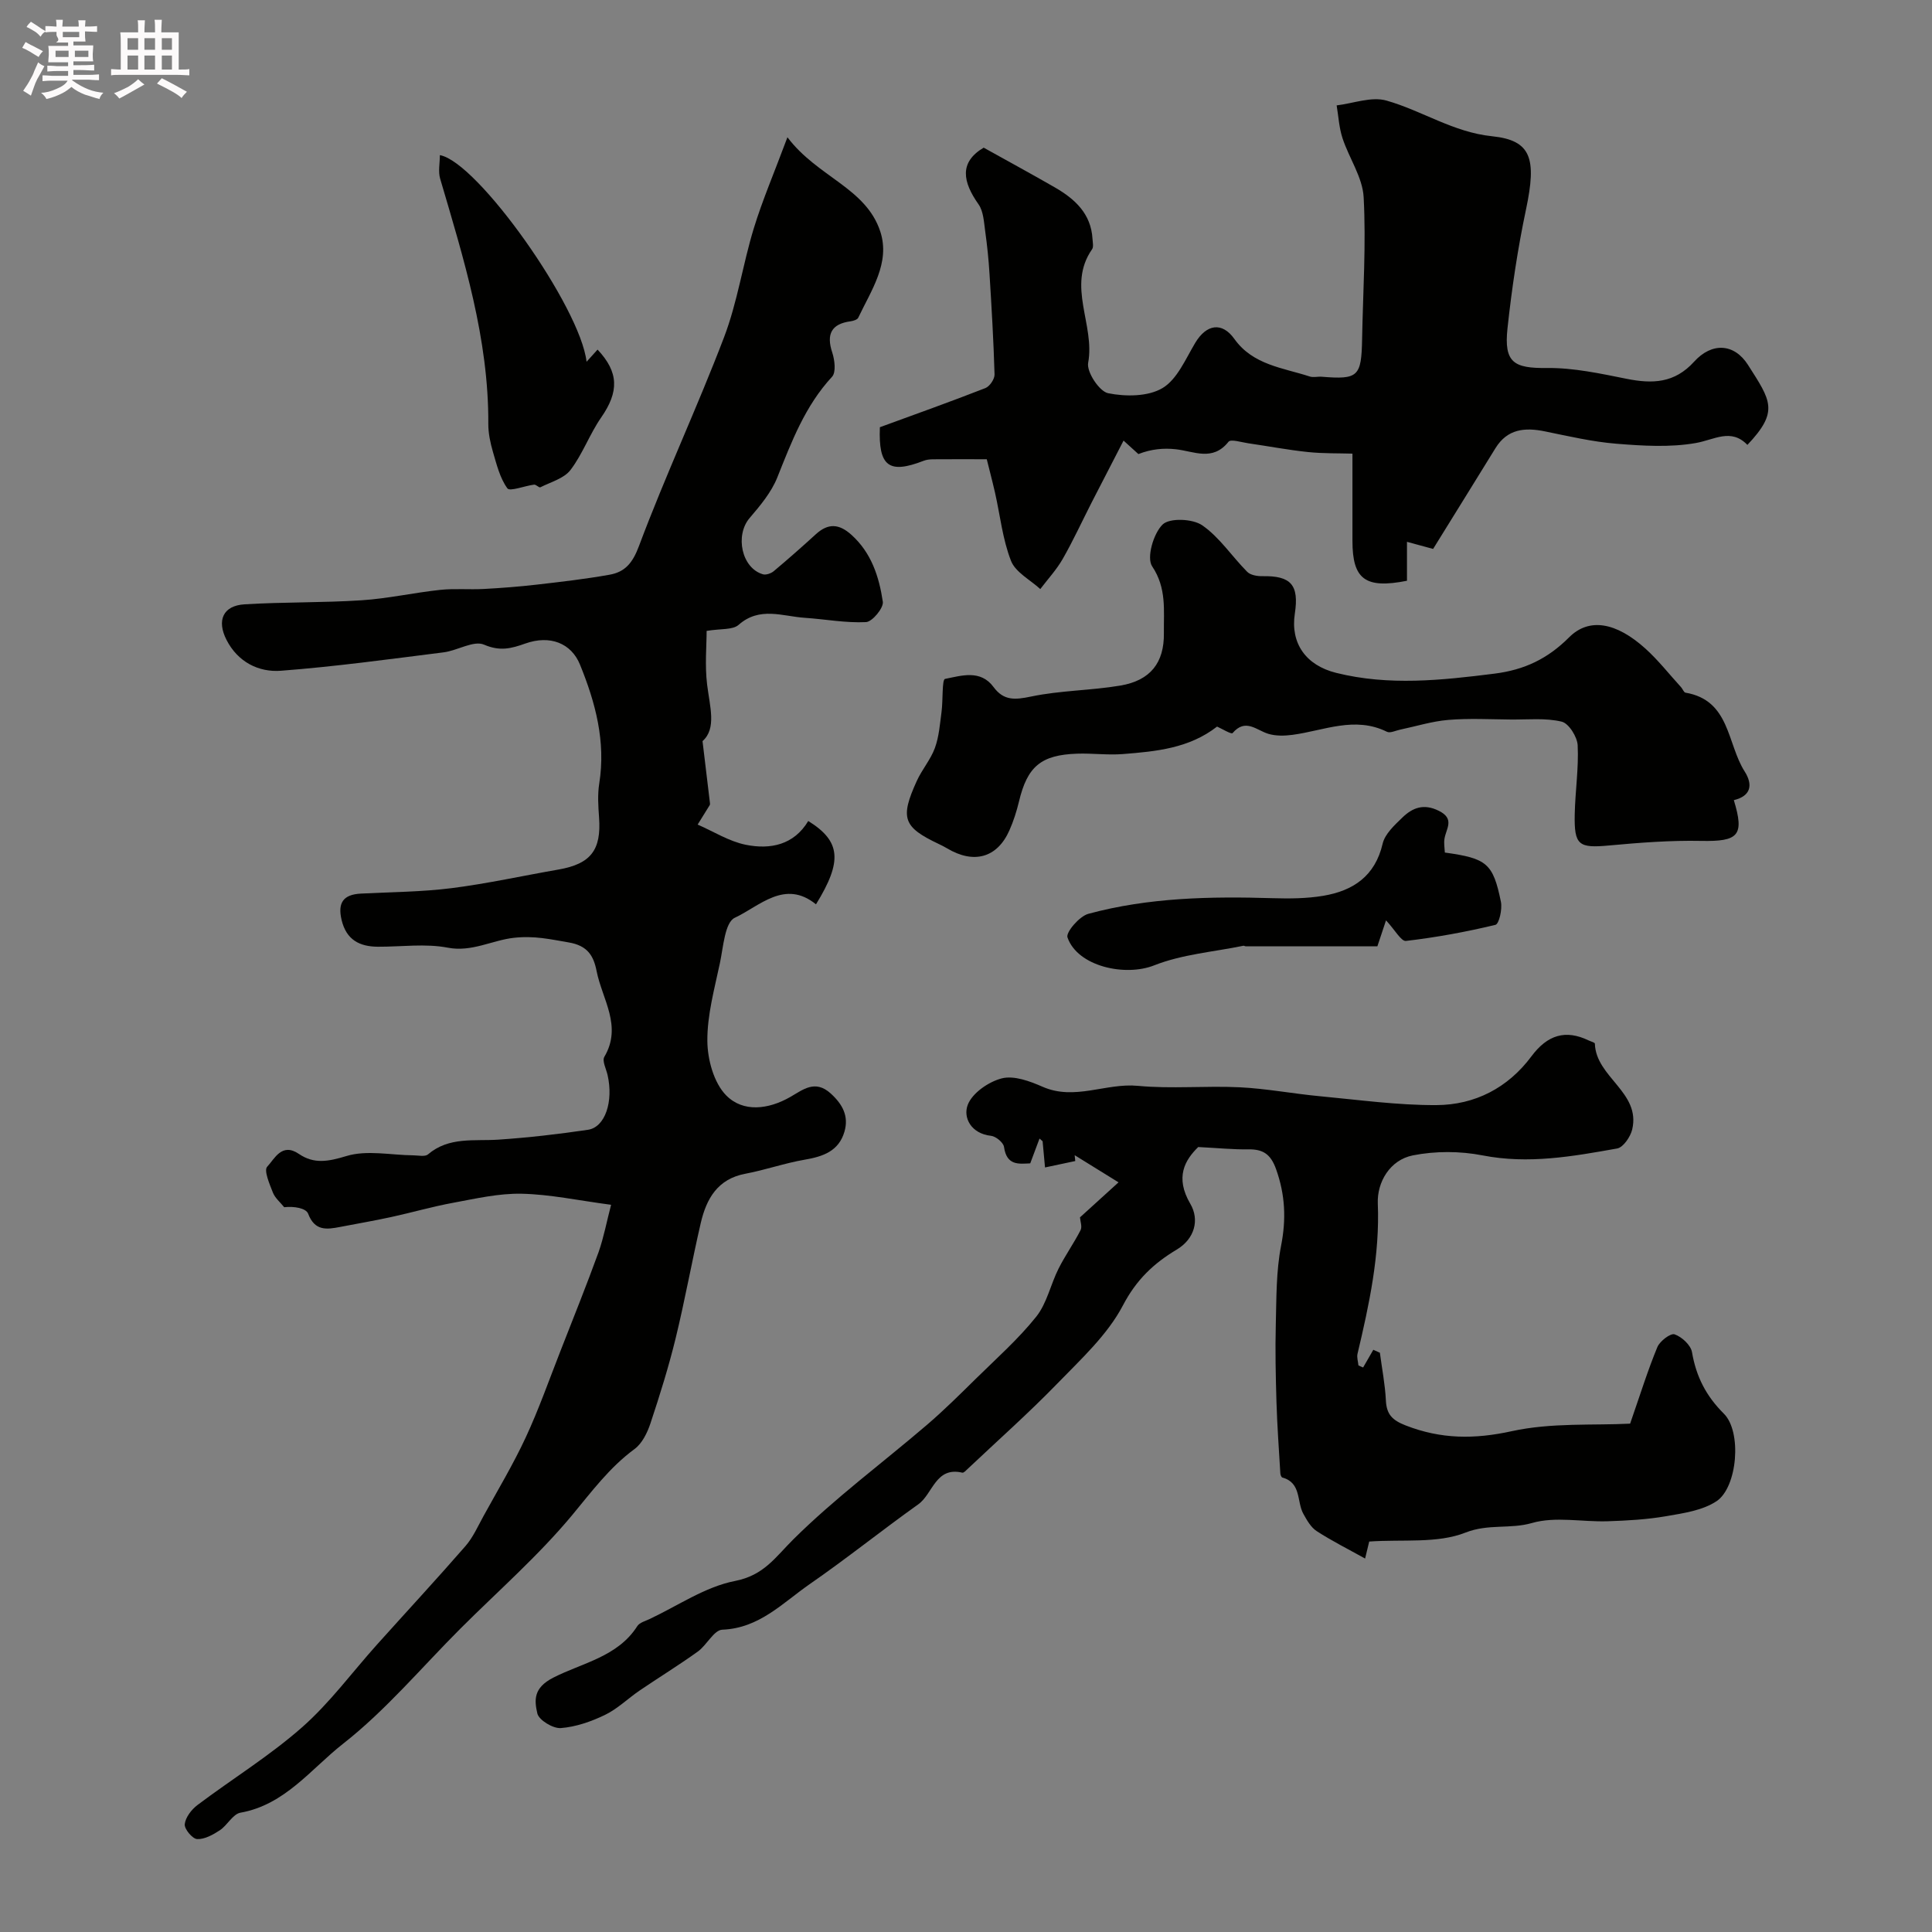 <svg enable-background="new 0 0 400 400" viewBox="0 0 400 400" xmlns="http://www.w3.org/2000/svg"><rect x="0" y="0" width="400" height="400" fill="#808080" stroke="none"/><path d="m6.8 9.5c.6.3 1.3.7 2.1 1.1-.4.4-.7.8-.9 1.2-.7-.4-1.3-.8-1.8-1.1s-1.1-.6-1.6-.8c.2-.4.5-.8.7-1.2.4.2.8.5 1.5.8zm.9 6.9c-.3.6-.5 1.1-.7 1.7s-.4 1.1-.6 1.7c-.6-.4-1.1-.7-1.6-1 .7-1 1.2-1.8 1.5-2.4.3-.5.6-1.1.8-1.7.3-.6.5-1.2.8-1.8.3.3.8.6 1.3.8-.7 1.3-1.2 2.2-1.5 2.7zm.1-11c.4.3 1 .7 1.7 1.1-.5.2-.8.6-1.1 1.1-.5-.6-1-1-1.4-1.2s-.9-.6-1.5-.8c.2-.4.5-.7.9-1.1.5.3.9.6 1.4.9zm10.5 13.1c1 .4 2 .6 3.1.7-.4.4-.7.8-.8 1.3-.9-.2-1.9-.6-3-.9-1-.4-2-.9-2.8-1.6-.5.4-1.1.9-1.9 1.3s-1.9.9-3.3 1.2c-.1-.3-.5-.8-1.1-1.3 1 0 2.1-.3 3.2-.8 1.2-.5 1.9-1 2.3-1.7h-3.2c-.4 0-1 0-2 .1v-1.2c1 0 1.7.1 2 .1h3.3v-1h-2.3c-.2 0-.9 0-2 .1v-1.2c1.2 0 1.9.1 2 .1h2.3v-.8h-4.1c0-.7.1-1.2.1-1.6 0-.5 0-1.1-.1-1.8h4.1v-.7h-2.5c1-.6.1-1.1.1-1.6v-.6h-.5c-.4 0-1 0-1.8.1v-1.3c1.2 0 1.9.1 2.1.1h.2c0-.3 0-.8-.1-1.4h1.4c0 .6-.1 1-.1 1.4h3.4c0-.4 0-.8-.1-1.3h1.5c0 .4-.1.9-.1 1.3.7 0 1.5 0 2.5-.1v1.2c-1 0-1.8-.1-2.5-.1v.6c0 .3 0 .8.1 1.5h-2.5v.8h4.1c0 .7-.1 1.3-.1 1.8s0 1 .1 1.5h-4.1v.8h1.4c.8 0 1.8 0 2.9-.1v1.2c-1 0-1.9-.1-2.8-.1h-1.5v1h3.2c.3 0 1 0 2.1-.1v1.2c-1.1 0-1.8-.1-2.1-.1h-3.4l-.1.1c1.4 1 2.4 1.5 3.4 1.9zm-4.1-6.7v-1.3h-2.7v1.3zm2.2-4.1v-1.1h-3.4v1.1zm1.9 4.1v-1.3h-2.8v1.3z" fill="#fcfafa"/><path d="m37 6.7v2.3 5.4c1 0 1.8 0 2.2-.1v1.3c-.6 0-1.5-.1-2.5-.1h-11.9c-.7 0-1.3 0-1.8.1v-1.3c.5 0 1.1.1 2 .1v-5.2c0-1 0-1.8-.1-2.5h3.7c0-1.3 0-2.1-.1-2.5h1.5c0 .4-.1 1.3-.1 2.5h2.2c0-1.2 0-2.1-.1-2.6h1.5c0 .4-.1 1.3-.1 2.6zm-12.3 13.7c-.3-.4-.7-.8-1.1-1.1 1.1-.4 2.1-.9 2.9-1.3.8-.5 1.5-1 2.1-1.6.4.4.9.8 1.3 1.1-2.5 1.4-4.2 2.4-5.2 2.9zm3.9-10.1v-2.4h-2.2v2.4zm0 4.1v-2.9h-2.2v2.9zm3.5-4.1v-2.4h-2.2v2.4zm0 4.1v-2.9h-2.2v2.9zm.4 2.9 1-1.1c.6.3 1.4.7 2.5 1.3s2 1.1 2.7 1.5c-.4.4-.8.8-1.1 1.3-.8-.8-2.5-1.7-5.1-3zm3.1-7v-2.4h-2.1v2.4zm0 4.1v-2.9h-2.1v2.9z" fill="#fcfafa"/><g fill="#010100"><path d="m126.52 249.44c-6.87-.91-12.68-2.17-18.52-2.29-4.73-.1-9.51 1.01-14.21 1.88-4.31.79-8.54 2.02-12.82 2.95-3.49.76-7.02 1.36-10.53 2.04-2.8.54-5.26.9-6.64-2.73-.45-1.17-2.92-1.58-4.96-1.35-.8-1-1.89-1.89-2.34-3.03-.69-1.75-1.9-4.58-1.19-5.34 1.53-1.62 3.02-5.09 6.58-2.66 3.13 2.14 6.09 1.57 9.82.44 4.25-1.3 9.23-.19 13.89-.15 1.02.01 2.39.33 3-.19 4.37-3.72 9.58-2.72 14.62-3.06 6.19-.42 12.37-1.13 18.51-2.04 3.57-.53 5.31-5.86 4.06-11.35-.29-1.26-1.16-2.92-.67-3.75 3.77-6.38-.45-11.92-1.6-17.76-.62-3.15-1.86-5.27-5.77-5.93-3.87-.66-7.11-1.43-11.41-.95-4.43.5-8.71 2.99-13.61 2.04-4.66-.9-9.63-.18-14.46-.2-3.84-.02-6.57-1.42-7.55-5.56-.85-3.59.4-5.25 3.98-5.44 6.28-.33 12.59-.34 18.81-1.13 7.42-.94 14.74-2.57 22.12-3.85 6.68-1.17 8.89-4.03 8.4-10.78-.17-2.34-.33-4.76.04-7.05 1.38-8.67-.79-16.75-3.99-24.6-1.81-4.45-6.21-6.17-11.3-4.37-2.98 1.06-5.27 1.65-8.56.24-2.16-.93-5.51 1.23-8.37 1.59-11.21 1.41-22.41 2.95-33.67 3.81-4.66.36-8.95-1.83-11.28-6.38-2.08-4.06-.7-7.1 3.71-7.37 8.07-.5 16.19-.31 24.26-.84 5.43-.35 10.81-1.57 16.23-2.15 2.99-.32 6.05-.03 9.06-.19 3.67-.2 7.33-.48 10.98-.9 5.03-.58 10.08-1.16 15.06-2.05 3.21-.57 4.78-2.42 6.1-5.96 5.45-14.57 12.08-28.7 17.62-43.24 2.76-7.24 3.87-15.09 6.15-22.53 1.79-5.84 4.22-11.49 6.96-18.84 6.23 8.26 16.23 10.44 19.22 19.5 2.13 6.49-1.88 12.19-4.56 17.86-.19.41-1.02.66-1.58.74-3.97.53-5.07 2.65-3.8 6.47.51 1.55.81 4.09-.04 5.01-5.59 6.04-8.38 13.44-11.35 20.88-1.23 3.06-3.52 5.8-5.71 8.36-3.08 3.59-1.67 10.39 2.75 11.66.64.18 1.68-.18 2.23-.64 2.97-2.49 5.87-5.05 8.73-7.66 2.53-2.3 4.77-2.2 7.36.13 4.16 3.75 5.73 8.71 6.5 13.86.19 1.27-2.18 4.14-3.48 4.21-4.21.21-8.46-.61-12.7-.89-4.61-.31-9.32-2.39-13.68 1.46-1.22 1.08-3.68.76-6.62 1.25 0 3.04-.39 7.13.1 11.11.56 4.59 2 9.11-.95 11.71.59 4.9 1.06 8.83 1.53 12.76.02.16.04.37-.04.49-.82 1.35-1.66 2.69-2.5 4.03 3.31 1.44 6.5 3.48 9.96 4.18 5.09 1.03 9.97.04 12.94-4.92 6.75 4.19 7.12 8.31 1.6 17.25-6.47-5.24-11.68.39-16.82 2.79-2.04.96-2.37 6.04-3.06 9.33-1.13 5.35-2.65 10.79-2.61 16.17.03 3.85 1.34 8.67 3.9 11.27 3.5 3.55 8.72 2.93 13.26.33 2.66-1.52 5.15-3.67 8.4-.71 2.45 2.24 3.75 4.67 2.83 7.87-1.17 4.05-4.43 5.17-8.23 5.82-4.14.71-8.16 2.13-12.29 2.91-5.76 1.08-8.06 5.18-9.23 10.18-1.84 7.93-3.27 15.95-5.2 23.86-1.45 5.94-3.28 11.8-5.21 17.61-.65 1.96-1.73 4.19-3.31 5.35-5.18 3.81-8.85 8.79-12.91 13.68-7 8.42-15.35 15.72-23.13 23.49-8.04 8.04-15.44 16.9-24.32 23.86-6.61 5.18-12.01 12.63-21.23 14.26-1.58.28-2.71 2.61-4.27 3.64-1.4.92-3.16 1.9-4.7 1.82-.97-.05-2.68-2.1-2.56-3.09.16-1.42 1.41-3.04 2.65-3.97 7.17-5.4 14.89-10.14 21.6-16.05 5.75-5.05 10.37-11.38 15.52-17.12 6.11-6.81 12.33-13.52 18.34-20.42 1.56-1.79 2.56-4.07 3.72-6.18 2.97-5.41 6.16-10.72 8.76-16.31 2.71-5.83 4.85-11.93 7.2-17.92 2.67-6.82 5.4-13.61 7.9-20.49 1.07-3.06 1.66-6.26 2.58-9.77z"/><path d="m282.22 283.12c.7-1.22 1.41-2.44 2.11-3.66.45.2.91.41 1.36.61.43 3.29 1.08 6.56 1.24 9.86.14 2.91 1.32 4.11 4.12 5.2 7.3 2.84 14.2 2.88 21.95 1.18 8.21-1.8 16.95-1.17 24.5-1.56 2.12-6.1 3.66-11.07 5.64-15.85.51-1.24 2.74-2.93 3.57-2.64 1.49.52 3.35 2.23 3.6 3.69.86 5.04 2.89 9.05 6.6 12.74 3.77 3.74 2.81 15.23-1.51 18.11-2.9 1.93-6.85 2.49-10.43 3.11-3.99.69-8.08.92-12.14 1.05-5.24.17-10.8-1.04-15.64.36-4.54 1.31-9.03.12-13.76 1.98-5.84 2.31-12.97 1.37-19.95 1.86-.28 1.16-.59 2.44-.85 3.52-3.54-1.97-6.89-3.65-10.01-5.67-1.2-.77-2.03-2.25-2.76-3.56-1.42-2.52-.38-6.46-4.36-7.54-.21-.06-.4-.55-.42-.86-.29-4.91-.65-9.82-.8-14.74-.16-5.37-.28-10.75-.14-16.11.14-5.43.06-10.97 1.09-16.26 1.09-5.54.86-10.59-1.04-15.9-1.12-3.12-2.72-4.13-5.77-4.08-3.09.05-6.19-.27-10.34-.48-2.75 2.69-4.87 6.25-1.63 11.77 1.91 3.26.94 7.22-2.83 9.47-4.77 2.85-8.35 6.24-11.12 11.53-3.2 6.11-8.67 11.13-13.59 16.2-5.93 6.11-12.32 11.77-18.51 17.62-.35.33-.86.9-1.16.83-5.56-1.31-6.09 4.4-9.13 6.56-7.58 5.4-14.84 11.24-22.49 16.53-5.57 3.86-10.4 9.12-18.07 9.42-1.74.07-3.21 3.19-5.08 4.53-3.92 2.82-8.05 5.35-12.05 8.07-2.42 1.65-4.57 3.79-7.16 5.04-2.85 1.38-6.04 2.49-9.15 2.73-1.62.12-4.54-1.65-4.86-3.03-.62-2.72-.86-5.28 3.28-7.4 5.96-3.06 13.35-4.3 17.41-10.67.46-.73 1.63-1.05 2.52-1.46 5.88-2.76 11.54-6.7 17.73-7.9 5.99-1.17 8.34-4.92 12.07-8.62 8.6-8.53 18.44-15.81 27.68-23.72 3.51-3.01 6.8-6.28 10.1-9.53 4.26-4.19 8.78-8.19 12.49-12.83 2.22-2.77 2.98-6.68 4.63-9.96 1.37-2.73 3.17-5.25 4.56-7.97.37-.72-.07-1.85-.12-2.65 2.53-2.3 5.25-4.77 7.98-7.25-3.6-2.23-6.34-3.93-9.08-5.62.04.4.08.81.12 1.21-2.09.44-4.17.89-6.26 1.33-.17-1.81-.34-3.62-.5-5.43-.21-.18-.43-.37-.64-.55-.59 1.58-1.18 3.16-1.92 5.13-2.36.11-4.88.51-5.43-3.4-.13-.91-1.68-2.19-2.68-2.3-4.12-.44-5.84-3.75-4.83-6.41.93-2.45 4.33-4.8 7.07-5.49 2.52-.63 5.8.59 8.42 1.74 6.66 2.93 13.1-.82 19.72-.19 6.97.66 14.07-.04 21.08.3 5.55.27 11.05 1.33 16.6 1.85 8.04.75 16.11 1.88 24.15 1.84 7.94-.04 14.78-3.54 19.66-10.09 3.32-4.46 7.07-5.61 11.87-3.29.44.21 1.27.42 1.27.65.22 7 9.54 10.06 7.73 17.77-.36 1.52-1.85 3.71-3.11 3.94-9.2 1.64-18.37 3.29-27.88 1.43-4.66-.91-9.78-.92-14.43 0-4.75.95-7.43 5.55-7.25 9.97.43 10.7-1.78 20.88-4.2 31.11-.18.74.12 1.6.19 2.4.31.16.64.29.97.43z"/><path d="m204.3 95.08c-4.63 0-7.89-.02-11.16.01-.64.01-1.32.08-1.91.31-7.18 2.79-9.39 1.18-9.06-6.95 7.22-2.64 14.57-5.26 21.84-8.1.9-.35 1.93-1.87 1.9-2.83-.2-6.94-.61-13.87-1.04-20.79-.18-2.94-.48-5.89-.89-8.81-.27-1.91-.35-4.14-1.38-5.61-3.26-4.63-4.09-8.68 1.06-11.74 4.97 2.77 9.91 5.45 14.77 8.25 4.12 2.38 7.46 5.43 7.76 10.63.04.73.26 1.66-.09 2.16-5.3 7.61.66 15.66-.81 23.51-.35 1.88 2.31 5.92 4.13 6.29 3.62.73 8.27.72 11.26-1.06 3.05-1.82 4.78-6.03 6.79-9.38 2.32-3.86 5.54-4.38 8.09-.8 3.86 5.41 10.03 5.96 15.61 7.78.75.25 1.66-.02 2.49.05 7.54.61 8.21-.02 8.35-7.81.18-9.79.84-19.6.32-29.35-.22-4.14-3.03-8.11-4.38-12.24-.71-2.16-.83-4.51-1.21-6.78 3.45-.41 7.21-1.88 10.3-1 7.38 2.09 13.85 6.57 21.89 7.39 8.12.84 9.24 4.61 7.02 15.12-1.72 8.13-2.95 16.39-3.84 24.65-.76 7.11 1.31 8.29 8.19 8.21 5.49-.06 11.04 1.15 16.48 2.24 5.35 1.07 9.92.92 13.97-3.55 3.65-4.03 8.29-3.83 11.16.68 4.73 7.42 6.46 9.59-.13 16.55-3.4-3.52-6.84-1.06-10.66-.39-5.33.94-10.99.59-16.45.15-4.98-.4-9.91-1.56-14.82-2.56-4.16-.85-7.76-.52-10.23 3.48-4.25 6.91-8.54 13.79-12.91 20.86-1.15-.31-2.95-.8-5.41-1.47v8.06c-8.67 1.72-11.29-.33-11.29-8.26 0-2.83 0-5.67 0-8.5 0-2.77 0-5.55 0-9.56-2.76-.09-6.01 0-9.21-.33-4.13-.43-8.23-1.22-12.34-1.81-1.4-.2-3.63-.92-4.11-.32-3.29 4.14-7.15 1.96-10.94 1.55-2.49-.27-5.03-.05-7.72 1-1.31-1.19-2.62-2.39-3.07-2.79-2.23 4.32-4.44 8.59-6.63 12.86-1.98 3.88-3.8 7.85-5.96 11.63-1.28 2.24-3.08 4.18-4.65 6.25-2.09-1.92-5.13-3.47-6.06-5.84-1.75-4.47-2.25-9.42-3.32-14.16-.61-2.64-1.31-5.27-1.7-6.88z"/><path d="m358.97 165.66c2.25 7.37.94 8.59-6.78 8.44-6.32-.13-12.67.36-18.97.94-6.36.59-7.32.01-7.19-6.45.1-4.76.84-9.54.61-14.27-.08-1.76-1.84-4.56-3.31-4.91-3.34-.8-6.98-.41-10.49-.44-4.33-.04-8.68-.28-12.98.08-3.38.28-6.7 1.33-10.04 2.03-.89.19-2 .75-2.66.43-6.67-3.3-13.05-.24-19.55.63-1.65.22-3.46.26-5.02-.21-2.49-.76-4.72-3.28-7.4-.15-.25.29-2.28-.94-3.21-1.35-5.78 4.51-12.65 5.15-19.49 5.69-3.14.25-6.32-.19-9.48-.08-7.51.25-10.32 2.68-12.04 9.9-.49 2.04-1.14 4.08-1.99 5.99-2.52 5.69-7.39 7.02-12.93 3.69-.56-.33-1.14-.62-1.73-.9-7.32-3.48-8.02-5.32-4.51-13.03 1.07-2.36 2.87-4.42 3.75-6.83.86-2.36 1.04-4.98 1.38-7.51.31-2.36.07-6.67.72-6.79 3.37-.66 7.33-2 10.05 1.69 2.11 2.87 4.47 2.65 7.77 1.96 6.05-1.27 12.36-1.24 18.48-2.27 6.21-1.05 9.09-4.72 9.01-10.85-.06-4.68.61-9.3-2.43-13.84-1.19-1.77.26-6.79 2.16-8.65 1.43-1.41 6.22-1.22 8.21.16 3.6 2.49 6.16 6.46 9.32 9.64.68.68 2.08.91 3.14.89 5.91-.11 7.62 1.8 6.71 7.76-.93 6.13 2.27 10.69 8.56 12.26 10.92 2.72 21.8 1.54 32.78.16 6.24-.79 11.02-3.09 15.45-7.52 4.17-4.17 9.81-3.07 15.8 2.34 2.68 2.42 4.94 5.32 7.39 8 .33.36.55 1.06.91 1.12 9.24 1.57 8.58 10.56 12.23 16.29 1.77 2.78 1.33 5.11-2.23 5.96z"/><path d="m299.14 176.51c8.69 1.21 9.98 2.22 11.61 10.21.31 1.52-.38 4.58-1.14 4.76-6.1 1.47-12.3 2.6-18.52 3.33-.99.12-2.27-2.27-4.13-4.26-.36 1.07-.96 2.87-1.79 5.38-8.68 0-17.97 0-27.26-.01-.16 0-.34-.14-.48-.11-6.19 1.27-12.69 1.77-18.48 4.06-5.99 2.37-15.85.24-17.94-5.79-.37-1.06 2.47-4.38 4.31-4.88 12.5-3.39 25.33-3.63 38.2-3.24 3.47.1 7.01.08 10.42-.49 6.19-1.04 10.75-4.05 12.32-10.79.47-2.03 2.47-3.85 4.1-5.43 2.1-2.03 4.42-2.94 7.55-1.37 3.37 1.67 1.46 3.72 1.15 5.8-.15.93.04 1.92.08 2.83z"/><path d="m91.07 32.12c7.79 1.37 29.1 31.48 30.37 42.78.94-1.03 1.61-1.78 2.28-2.52 4.42 4.7 4.45 8.72.75 14.05-2.39 3.44-3.83 7.56-6.36 10.88-1.35 1.76-4.08 2.49-6.24 3.58-.27.13-.88-.6-1.29-.55-1.93.24-5.03 1.47-5.53.77-1.55-2.13-2.23-4.96-3-7.58-.54-1.86-.96-3.85-.95-5.78.09-17.6-5.08-34.14-9.97-50.75-.44-1.48-.06-3.2-.06-4.88z"/></g></svg>